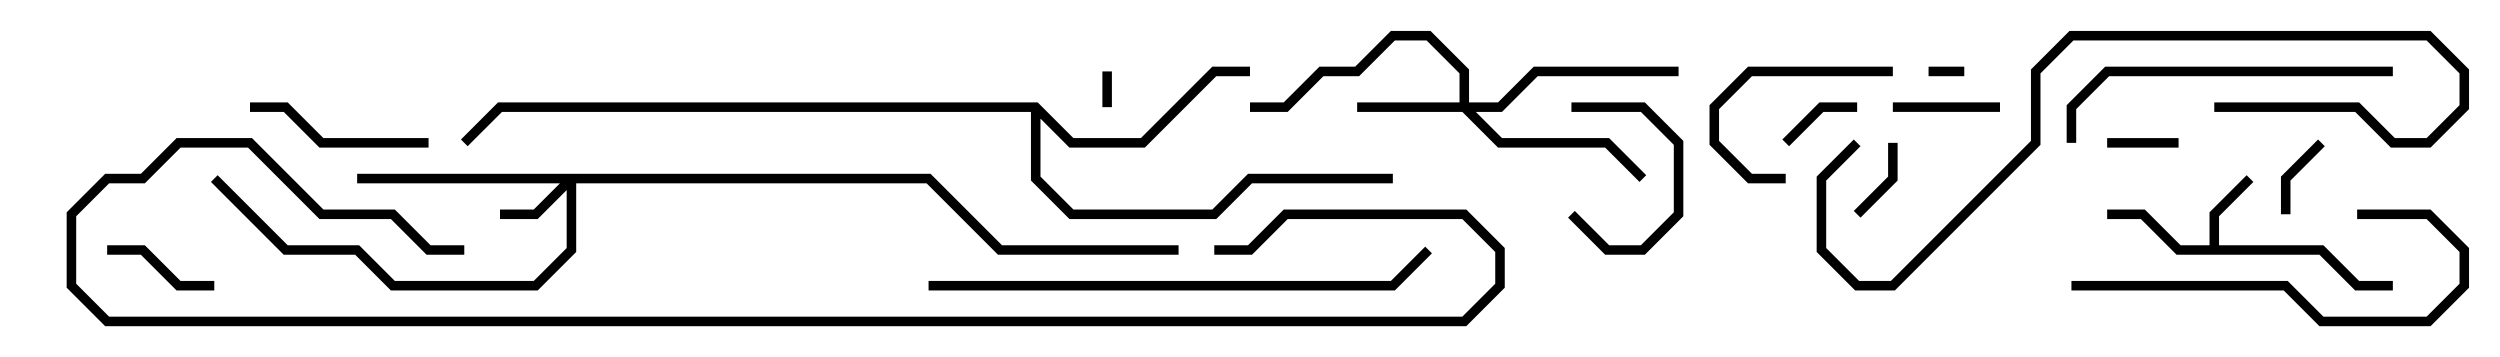 <svg version="1.1" width="105" height="15" xmlns="http://www.w3.org/2000/svg"><path d="M92.8,10.3L92.8,8.917L94.359,7.359L94.641,7.641L93.2,9.083L93.2,10.3L97.583,10.3L99.083,11.8L100.5,11.8L100.5,12.2L98.917,12.2L97.417,10.7L91.417,10.7L89.917,9.2L88.5,9.2L88.5,8.8L90.083,8.8L91.583,10.3z" stroke="none"/><path d="M43.583,4.3L45.083,5.8L47.917,5.8L50.917,2.8L52.5,2.8L52.5,3.2L51.083,3.2L48.083,6.2L44.917,6.2L43.7,4.983L43.7,7.417L45.083,8.8L50.917,8.8L52.417,7.3L58.5,7.3L58.5,7.7L52.583,7.7L51.083,9.2L44.917,9.2L43.3,7.583L43.3,4.7L21.083,4.7L19.641,6.141L19.359,5.859L20.917,4.3z" stroke="none"/><path d="M39.083,7.3L42.083,10.3L49.5,10.3L49.5,10.7L41.917,10.7L38.917,7.7L24.2,7.7L24.2,10.583L22.583,12.2L16.417,12.2L14.917,10.7L11.917,10.7L8.859,7.641L9.141,7.359L12.083,10.3L15.083,10.3L16.583,11.8L22.417,11.8L23.8,10.417L23.8,7.983L22.583,9.2L21,9.2L21,8.8L22.417,8.8L23.517,7.7L15,7.7L15,7.3z" stroke="none"/><path d="M61.3,4.3L61.3,3.083L59.917,1.7L58.583,1.7L57.083,3.2L55.583,3.2L54.083,4.7L52.5,4.7L52.5,4.3L53.917,4.3L55.417,2.8L56.917,2.8L58.417,1.3L60.083,1.3L61.7,2.917L61.7,4.3L62.917,4.3L64.417,2.8L70.5,2.8L70.5,3.2L64.583,3.2L63.083,4.7L61.983,4.7L63.083,5.8L67.583,5.8L69.141,7.359L68.859,7.641L67.417,6.2L62.917,6.2L61.417,4.7L57,4.7L57,4.3z" stroke="none"/><path d="M81,3.2L81,2.8L82.5,2.8L82.5,3.2z" stroke="none"/><path d="M46.3,3L46.7,3L46.7,4.5L46.3,4.5z" stroke="none"/><path d="M91.5,5.8L91.5,6.2L88.5,6.2L88.5,5.8z" stroke="none"/><path d="M78.141,9.141L77.859,8.859L79.3,7.417L79.3,6L79.7,6L79.7,7.583z" stroke="none"/><path d="M78,4.3L78,4.7L76.583,4.7L75.141,6.141L74.859,5.859L76.417,4.3z" stroke="none"/><path d="M96.2,9L95.8,9L95.8,7.417L97.359,5.859L97.641,6.141L96.2,7.583z" stroke="none"/><path d="M65.859,9.141L66.141,8.859L67.583,10.3L68.917,10.3L70.3,8.917L70.3,6.083L68.917,4.7L66,4.7L66,4.3L69.083,4.3L70.7,5.917L70.7,9.083L69.083,10.7L67.417,10.7z" stroke="none"/><path d="M84,4.3L84,4.7L79.5,4.7L79.5,4.3z" stroke="none"/><path d="M4.5,10.7L4.5,10.3L6.083,10.3L7.583,11.8L9,11.8L9,12.2L7.417,12.2L5.917,10.7z" stroke="none"/><path d="M79.5,2.8L79.5,3.2L73.583,3.2L72.2,4.583L72.2,5.917L73.583,7.3L75,7.3L75,7.7L73.417,7.7L71.8,6.083L71.8,4.417L73.417,2.8z" stroke="none"/><path d="M18,5.8L18,6.2L13.417,6.2L11.917,4.7L10.5,4.7L10.5,4.3L12.083,4.3L13.583,5.8z" stroke="none"/><path d="M87,12.2L87,11.8L96.083,11.8L97.583,13.3L101.917,13.3L103.3,11.917L103.3,10.583L101.917,9.2L99,9.2L99,8.8L102.083,8.8L103.7,10.417L103.7,12.083L102.083,13.7L97.417,13.7L95.917,12.2z" stroke="none"/><path d="M100.5,2.8L100.5,3.2L88.583,3.2L87.2,4.583L87.2,6L86.8,6L86.8,4.417L88.417,2.8z" stroke="none"/><path d="M93,4.7L93,4.3L99.083,4.3L100.583,5.8L101.917,5.8L103.3,4.417L103.3,3.083L101.917,1.7L87.083,1.7L85.7,3.083L85.7,6.083L79.583,12.2L77.917,12.2L76.3,10.583L76.3,7.417L77.859,5.859L78.141,6.141L76.7,7.583L76.7,10.417L78.083,11.8L79.417,11.8L85.3,5.917L85.3,2.917L86.917,1.3L102.083,1.3L103.7,2.917L103.7,4.583L102.083,6.2L100.417,6.2L98.917,4.7z" stroke="none"/><path d="M39,12.2L39,11.8L58.417,11.8L59.859,10.359L60.141,10.641L58.583,12.2z" stroke="none"/><path d="M19.5,10.3L19.5,10.7L17.917,10.7L16.417,9.2L13.417,9.2L10.417,6.2L7.583,6.2L6.083,7.7L4.583,7.7L3.2,9.083L3.2,11.917L4.583,13.3L61.417,13.3L62.8,11.917L62.8,10.583L61.417,9.2L54.083,9.2L52.583,10.7L51,10.7L51,10.3L52.417,10.3L53.917,8.8L61.583,8.8L63.2,10.417L63.2,12.083L61.583,13.7L4.417,13.7L2.8,12.083L2.8,8.917L4.417,7.3L5.917,7.3L7.417,5.8L10.583,5.8L13.583,8.8L16.583,8.8L18.083,10.3z" stroke="none"/></svg>